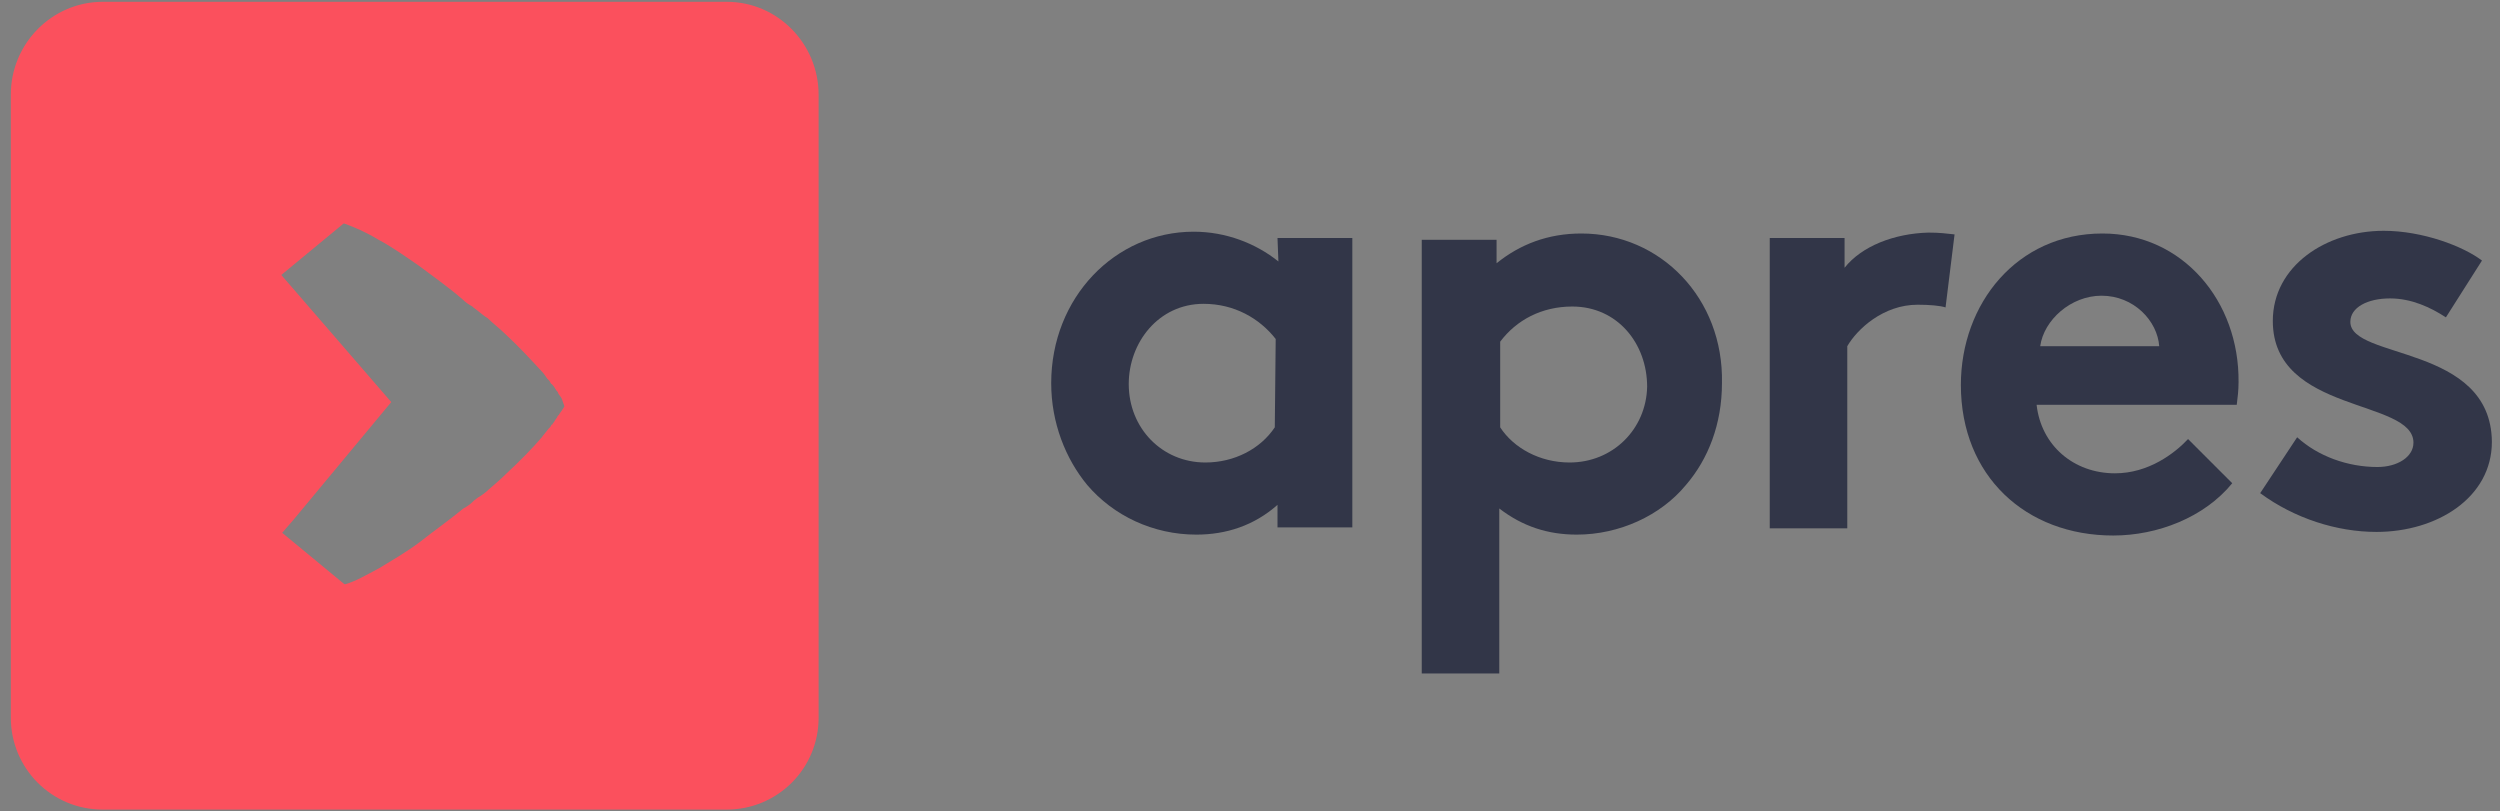 <?xml version="1.0" encoding="UTF-8"?>
<!-- Generator: Adobe Illustrator 22.1.0, SVG Export Plug-In . SVG Version: 6.00 Build 0)  -->
<svg version="1.1" id="Layer_1" xmlns="http://www.w3.org/2000/svg" xmlns:xlink="http://www.w3.org/1999/xlink" x="0px" y="0px" viewBox="0 0 277.3 90" style="enable-background:new 0 0 277.3 90;" xml:space="preserve">
<rect x="0" y="0" width="277.3" height="90" fill="#808080" stroke="none"/>
<style type="text/css">
	.st0{fill:#323648;}
	.st1{fill:#FB505D;}
	.st2{fill:none;}
	.st3{fill:#FFFFFF;}
</style>
<g>
	<path class="st0" d="M141.8,29c-2.5-2-5.8-3.3-9.4-3.3c-8.7,0-15.8,7.3-15.8,16.8c0,4.4,1.6,8.4,4,11.3c2.9,3.4,7.3,5.5,12.1,5.5   c3.3,0,6.4-1,9-3.3v2.5h8.3V26.4h-8.3L141.8,29L141.8,29z M141.4,47.4c-1.6,2.4-4.5,3.9-7.7,3.9c-4.8,0-8.5-3.8-8.5-8.7   c0-4.6,3.3-8.9,8.3-8.9c3.4,0,6.2,1.6,8,3.9L141.4,47.4L141.4,47.4z"/>
	<path class="st0" d="M175.4,25.9c-3.7,0-6.8,1.2-9.4,3.3v-2.6h-8.3v48.1h8.6V56.4c2.6,2,5.4,2.9,8.6,2.9c4.7,0,9.3-2.1,12.1-5.5   c2.5-2.9,4-6.8,4-11.3C191.2,33.1,184.2,25.9,175.4,25.9z M174.1,51.3c-3.3,0-6.2-1.6-7.7-3.9v-9.5c1.8-2.4,4.6-3.9,8-3.9   c5,0,8.3,4.1,8.3,8.9C182.6,47.6,178.9,51.3,174.1,51.3z"/>
	<path class="st0" d="M204.6,29.7v-3.3h-8.3v32.2h8.6V38.4c1.1-1.9,4-4.6,7.8-4.6c1.3,0,2.5,0.1,3.1,0.3l1-8.1   c-1-0.1-1.6-0.2-2.9-0.2C210.1,25.9,206.5,27.3,204.6,29.7z"/>
	<path class="st0" d="M233.2,25.9c-9.5,0-15.7,7.8-15.7,16.8c0,10.1,7.2,16.7,16.9,16.7c4.9,0,10.1-2,13.2-5.8l-4.9-4.9   c-1.5,1.6-4.4,3.8-8.1,3.8c-4.6,0-8.2-3.1-8.7-7.6h22.2c0.1-0.8,0.2-1.6,0.2-2.5C248.4,33.4,242.1,25.9,233.2,25.9z M226.3,38.4   c0.4-2.9,3.4-5.6,6.8-5.6c3.6,0,6.2,2.8,6.4,5.6H226.3z"/>
	<path class="st0" d="M260.7,35.7c0-1.6,1.9-2.6,4.4-2.6c2.4,0,4.5,1,6.2,2.1l4-6.3c-2.1-1.6-6.6-3.3-10.9-3.3   c-6.4,0-12.3,3.9-12.3,10c0,10.3,15.6,8.6,15.6,13.5c0,1.6-1.8,2.7-4,2.7c-3.3,0-6.6-1.2-8.9-3.3l-4.1,6.2   c3.8,2.8,8.5,4.3,12.9,4.3c6.7,0,12.8-3.8,12.8-10C276.3,38.2,260.7,39.9,260.7,35.7z"/>
</g>
<path class="st1" d="M80.6,0.2H11.4C5.8,0.2,1.2,4.8,1.2,10.5v69.1c0,5.6,4.5,10.2,10.2,10.2h69.2c5.6,0,10.2-4.5,10.2-10.2V10.5  C90.8,4.9,86.3,0.2,80.6,0.2z M62.6,45.1L62.6,45.1c-0.1,0.1-0.1,0.2-0.2,0.3c-0.1,0.2-0.3,0.4-0.4,0.6c-0.1,0.1-0.2,0.2-0.2,0.3  c-0.2,0.2-0.3,0.5-0.5,0.7c0,0.1-0.1,0.1-0.1,0.1c-0.1,0.1-0.1,0.2-0.2,0.3c-0.1,0.1-0.1,0.1-0.2,0.2c-0.2,0.3-0.5,0.6-0.7,0.9  c-1.2,1.4-2.4,2.6-3.9,4c-0.6,0.6-1.3,1.2-2,1.8c-0.3,0.3-0.7,0.6-1.2,0.9c-0.1,0.1-0.3,0.2-0.4,0.3c0,0,0,0-0.1,0.1l0,0  c-0.3,0.3-0.7,0.6-1.1,0.8c-1.7,1.4-3.3,2.5-4.8,3.7c-1.6,1.2-3.2,2.1-4.5,2.9c-1.5,0.8-2.7,1.5-3.8,1.8h-0.1l-6.9-5.7l1.3-1.5  l10.8-13L32.5,32l-1.3-1.5l6.9-5.7h0.1c1.1,0.4,2.3,0.9,3.8,1.8c1.5,0.8,2.9,1.8,4.5,2.9c1.6,1.2,3.3,2.4,4.8,3.7  c0.3,0.3,0.7,0.6,1.1,0.8l0,0c0,0,0,0,0.1,0.1s0.3,0.2,0.4,0.3c0.4,0.3,0.7,0.6,1.2,0.9c0.6,0.6,1.4,1.2,2,1.8  c1.5,1.4,2.7,2.7,3.9,4c0.3,0.3,0.5,0.6,0.7,0.9c0.1,0.1,0.1,0.1,0.2,0.2c0.1,0.1,0.1,0.2,0.2,0.3c0,0.1,0.1,0.1,0.1,0.1  c0.2,0.2,0.4,0.5,0.5,0.7c0.1,0.1,0.2,0.2,0.2,0.3c0.1,0.2,0.3,0.4,0.4,0.6C62.5,44.8,62.6,45,62.6,45.1L62.6,45.1L62.6,45.1  L62.6,45.1z"/>
<g>
	<path class="st2" d="M435.1-6.5c0.2,0.3,0.5,0.7,0.7,1C435.6-5.8,435.3-6.2,435.1-6.5z"/>
	<path class="st2" d="M433.3-8.9c0.1,0.1,0.2,0.3,0.3,0.4C433.5-8.6,433.4-8.8,433.3-8.9z"/>
	<polygon class="st2" points="388.6,15.3 405.6,-5 388.7,-25.3 405.6,-5 388.6,15.3 386.6,17.7 397.4,26.6 397.4,26.6 386.6,17.7     "/>
	<path class="st3" d="M435.1-6.5c-0.1-0.2-0.3-0.4-0.4-0.6c-0.3-0.4-0.6-0.8-0.9-1.2c-0.1,0-0.1-0.1-0.2-0.2   c-0.1-0.1-0.2-0.3-0.3-0.4c-0.1-0.1-0.2-0.2-0.3-0.3c-0.4-0.4-0.8-0.9-1.2-1.4c-1.8-2.1-3.8-4.2-6.1-6.3c-1-1-2-1.9-3.1-2.8   c-0.6-0.5-1.2-1-1.8-1.5c-0.3-0.2-0.5-0.4-0.7-0.6l-0.1-0.1c-0.6-0.5-1.1-0.9-1.7-1.4c-2.6-2.1-5.1-4-7.6-5.8   c-2.5-1.7-4.8-3.3-7.1-4.6c-2.3-1.4-4.2-2.3-5.9-2.9h-0.2l-10.8,8.9l2,2.4L405.6-5l-17,20.3l-2,2.4l10.8,8.9h0.2   c0.9-0.3,1.8-0.7,2.7-1.2c1-0.5,2-1.1,3.2-1.7c2.2-1.3,4.6-2.8,7.1-4.6c2.5-1.8,5-3.7,7.6-5.8c0.6-0.5,1.1-0.9,1.7-1.4l0.1-0.1   c0.3-0.2,0.5-0.4,0.7-0.6c0.6-0.5,1.2-1,1.8-1.5c0.6-0.5,1.1-1,1.6-1.4c0.5-0.5,1-0.9,1.5-1.4c1.1-1.1,2.2-2.1,3.2-3.2   c1-1,2-2.1,2.9-3.2c0.4-0.5,0.8-0.9,1.2-1.4c0.1-0.1,0.2-0.2,0.3-0.3c0.1-0.1,0.2-0.3,0.3-0.4c0.1,0,0.1-0.1,0.2-0.2   c0.3-0.4,0.6-0.8,0.9-1.2c0.1-0.1,0.1-0.2,0.2-0.3s0.1-0.2,0.2-0.3c0.3-0.3,0.5-0.7,0.7-1c0.1-0.2,0.2-0.3,0.3-0.5   c-0.1-0.2-0.2-0.4-0.2-0.5C435.6-5.8,435.3-6.2,435.1-6.5z"/>
	<path class="st1" d="M464.1-75H355.8c-8.8,0-15.9,7.1-15.9,15.9V49c0,8.8,7.1,15.9,15.9,15.9h108.3c8.8,0,15.9-7.1,15.9-15.9V-59.1   C480.1-67.9,472.9-75,464.1-75z M435.7-4.5c-0.2,0.3-0.4,0.7-0.7,1c0,0.1-0.1,0.2-0.2,0.3s-0.1,0.2-0.2,0.3   c-0.3,0.4-0.6,0.8-0.9,1.2c-0.1,0.1-0.1,0.2-0.2,0.2c-0.1,0.1-0.2,0.3-0.3,0.4c-0.1,0.1-0.2,0.2-0.3,0.3c-0.4,0.5-0.8,0.9-1.2,1.4   c-0.9,1-1.9,2.1-2.9,3.2s-2.1,2.1-3.2,3.2c-0.5,0.4-1,0.9-1.5,1.4s-1,0.9-1.6,1.4s-1.2,1-1.8,1.5c-0.2,0.2-0.4,0.4-0.7,0.6   l-0.1,0.1c-0.6,0.5-1.1,0.9-1.7,1.4c-2.6,2.1-5.1,4-7.6,5.8c-2.5,1.8-4.9,3.3-7.1,4.6c-1.1,0.6-2.2,1.2-3.2,1.7s-1.9,0.9-2.7,1.2   h-0.2l0,0l-10.8-8.9l2-2.4l17-20.3l-16.9-20.3l-2-2.4l10.8-8.9h0.2c1.7,0.6,3.6,1.5,5.9,2.9c2.3,1.3,4.6,2.9,7.1,4.6   c2.5,1.8,5,3.7,7.6,5.8c0.6,0.5,1.1,0.9,1.7,1.4l0.1,0.1c0.2,0.2,0.4,0.4,0.7,0.6c0.6,0.5,1.2,1,1.8,1.5c1.1,0.9,2.1,1.8,3.1,2.8   c2.3,2.1,4.3,4.2,6.1,6.3c0.4,0.5,0.8,1,1.2,1.4c0.1,0.1,0.2,0.2,0.3,0.3c0.1,0.1,0.2,0.3,0.3,0.4s0.1,0.2,0.2,0.2   c0.3,0.4,0.6,0.8,0.9,1.2c0.1,0.2,0.3,0.4,0.4,0.6c0.2,0.3,0.5,0.7,0.7,1c0,0.1,0.1,0.3,0.2,0.5C435.9-4.8,435.8-4.7,435.7-4.5z"/>
</g>
<rect x="119.9" y="-134" class="st0" width="68.1" height="56.8"/>
<rect x="51.8" y="-134" class="st1" width="68.1" height="56.8"/>
</svg>